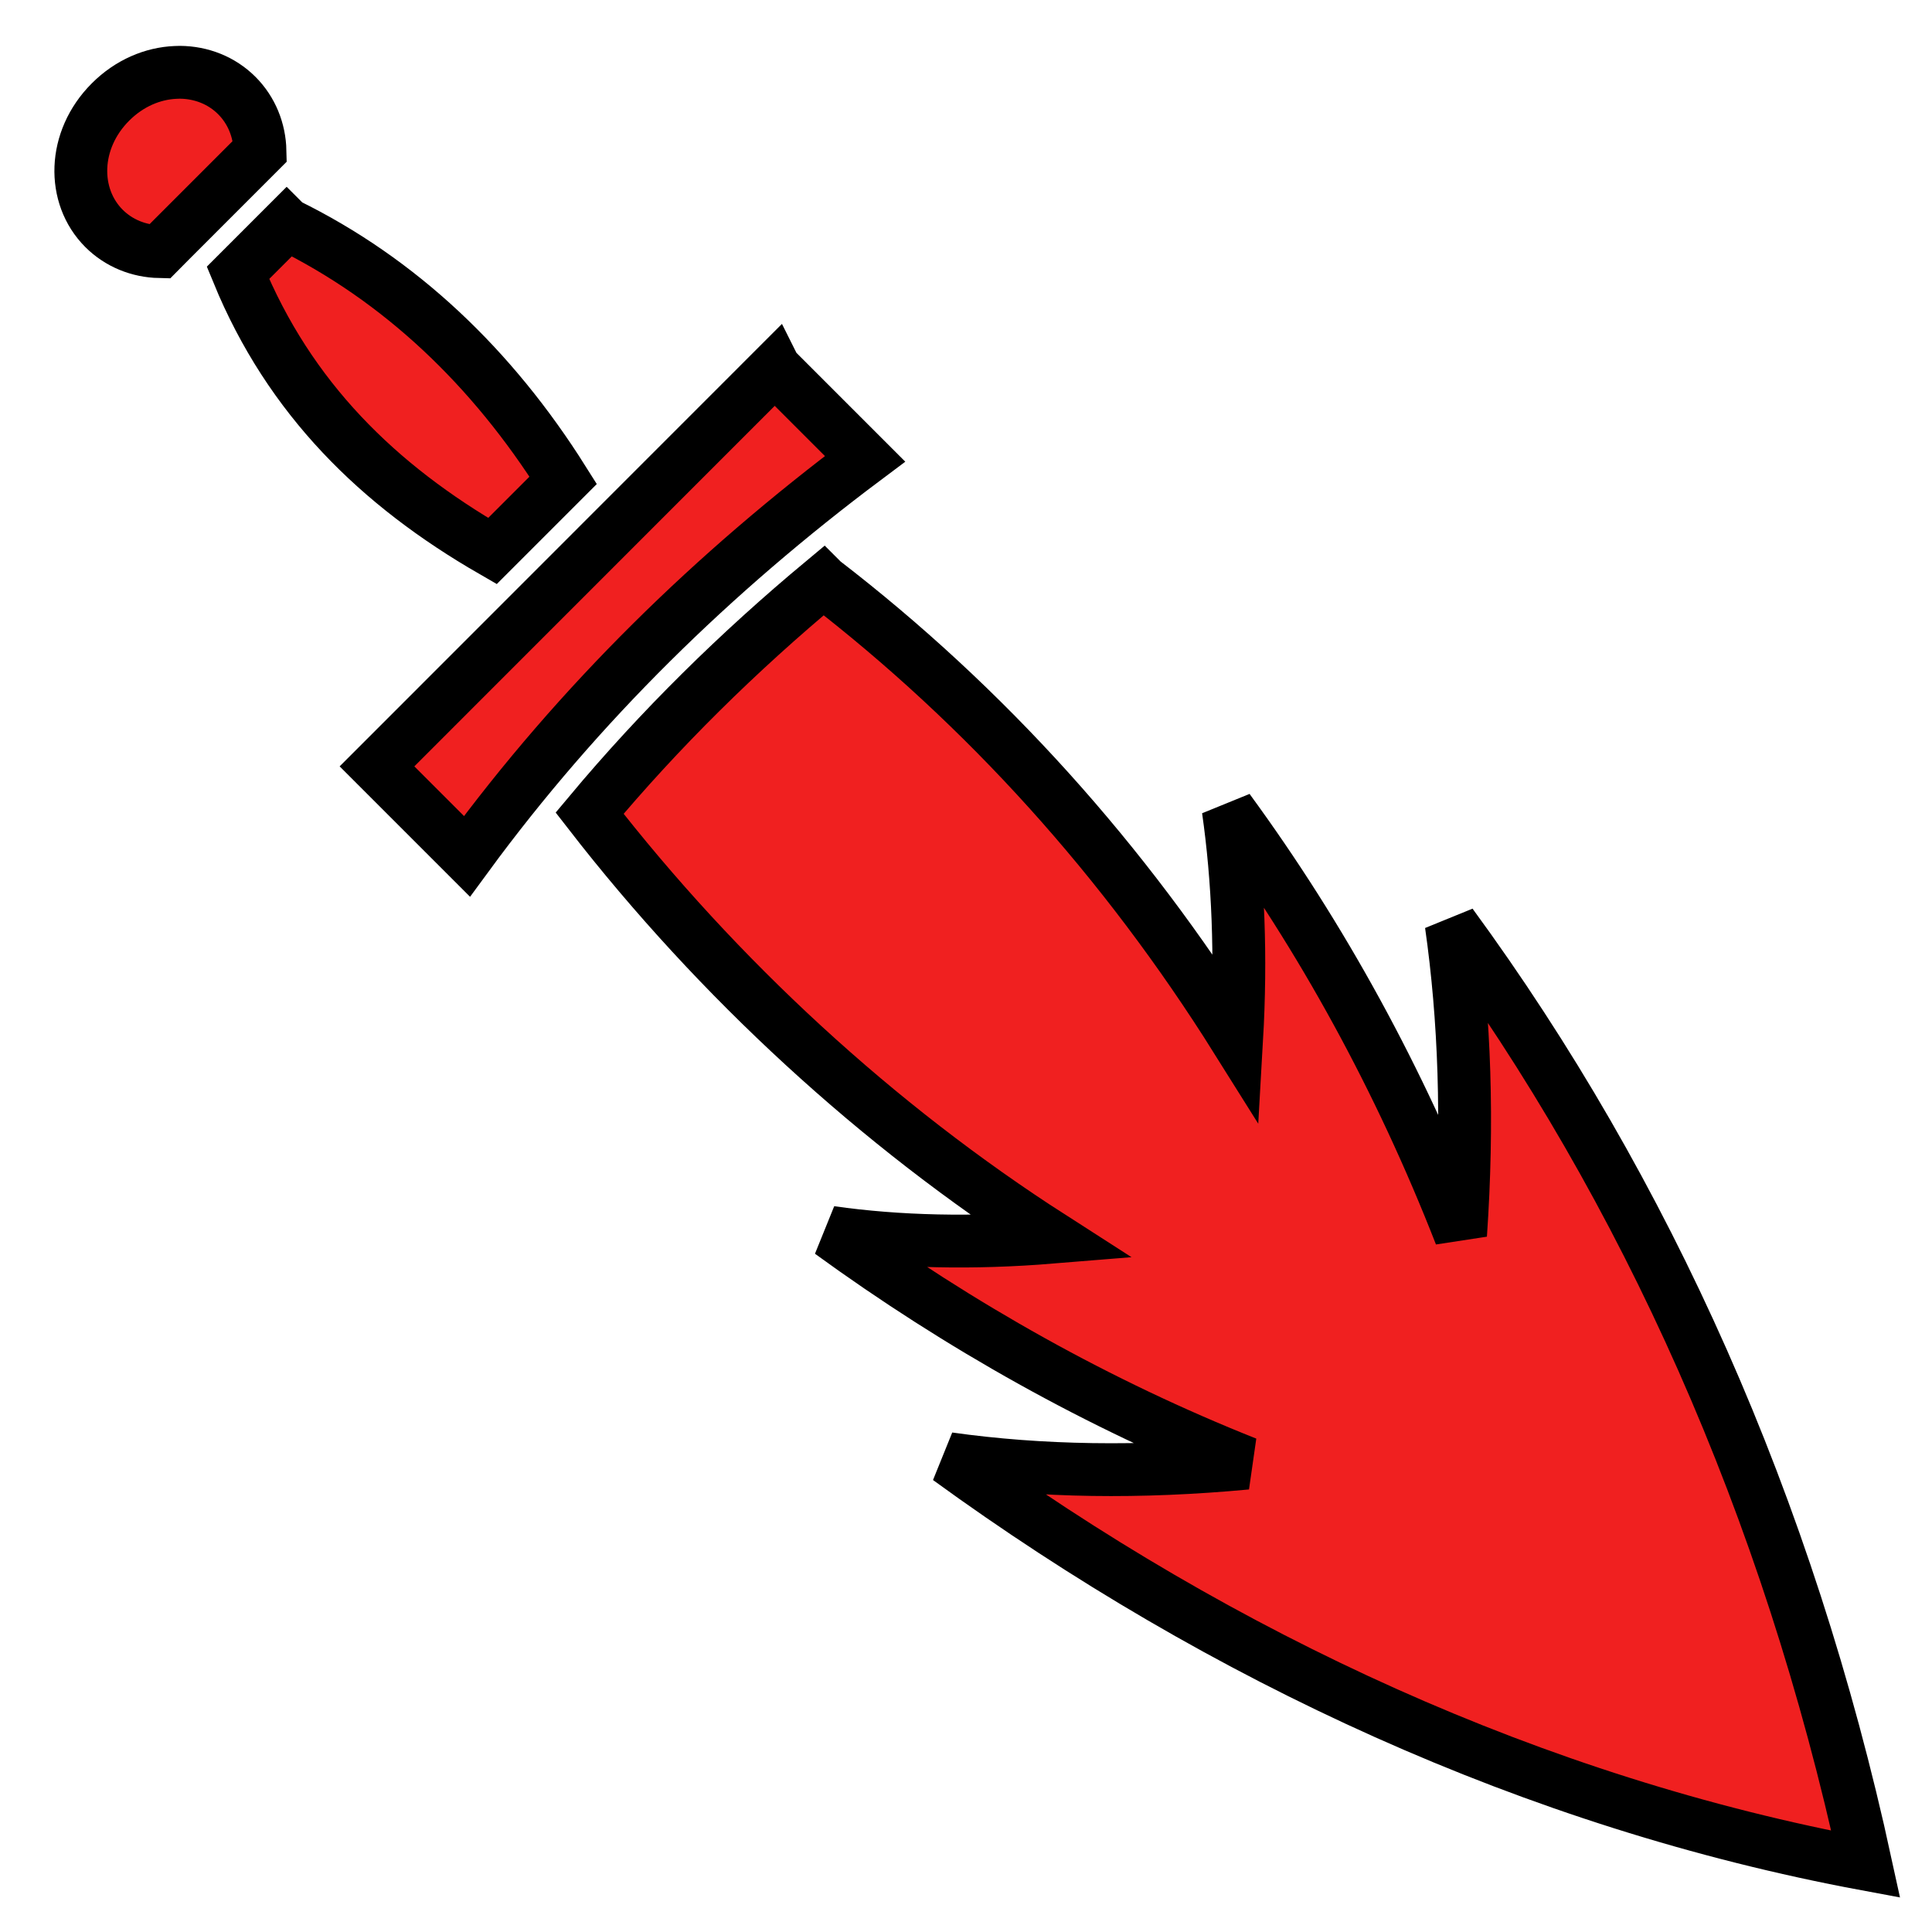 <svg style="height: 512px; width: 512px;" xmlns="http://www.w3.org/2000/svg" viewBox="0 0 512 512"><g class="" style="" transform="translate(0,0)"><path d="M47.688 19.156c-.376-.003-.748.016-1.126.032-6.044.245-12.252 2.815-17.28 7.843-10.057 10.058-10.297 24.924-1.72 33.5 3.94 3.94 9.21 6.034 14.72 6.157l3.062-3.093L67.5 41.437l1.406-1.406c-.123-5.515-2.217-10.78-6.156-14.718-4.022-4.02-9.423-6.114-15.063-6.156zm28.28 40.25L63.063 72.313c13.653 33.245 37.167 56.274 67.438 73.718l18.75-18.75C130.385 97.324 105.988 74.1 75.97 59.407zm129.344 38.25L99.906 203.094l23.844 23.844c29.782-40.624 65.415-75.33 105.5-105.344l-23.938-23.938zm12.813 56.406c-22.467 18.703-43.183 39.077-61.875 61.438 34.053 43.905 76.278 82.775 122.406 112.375-20.858 1.702-40.402 1.278-58.562-1.28 34.15 24.845 71.227 45.65 110.25 61.155-28.237 2.647-54.58 2.25-78.97-1.188 72.535 52.773 155.472 91.19 243.064 107.47-20.59-94.733-58.107-178.44-109.844-249.094 3.565 24.952 4.537 52.326 2.47 82.312-16.075-41.127-36.744-78.823-61.564-112.72 2.653 18.574 3.49 38.852 2.22 60.94-29.64-47.287-66.485-88.237-109.595-121.408z" fill="#f02020" fill-opacity="1" stroke="#000000" stroke-opacity="1" stroke-width="14"></path></g></svg>